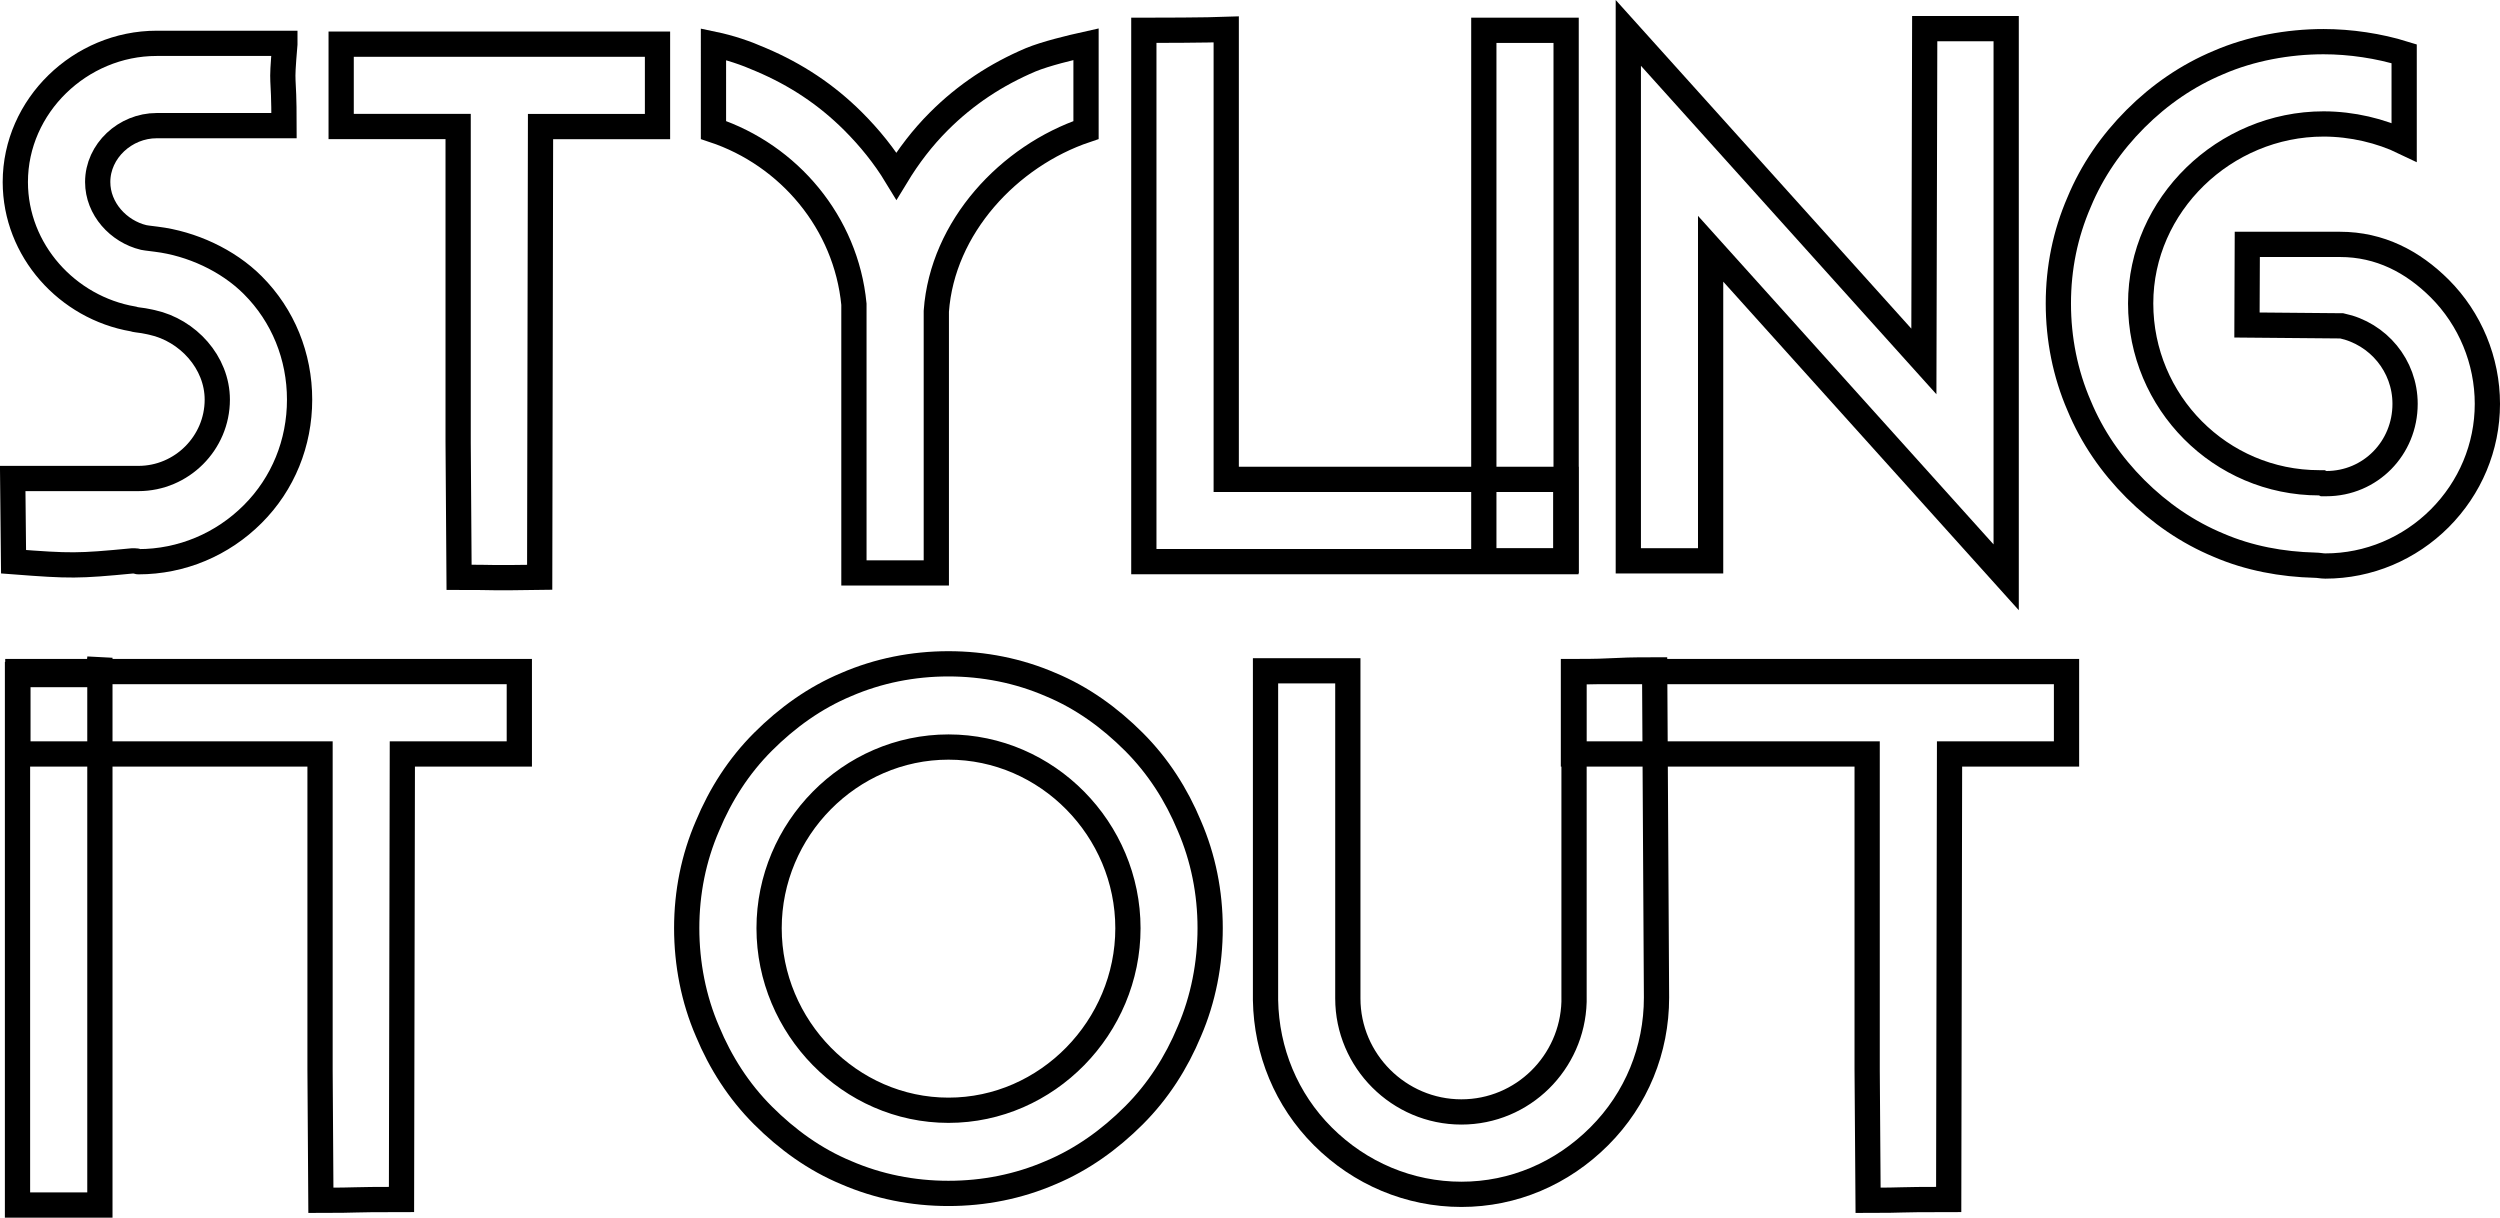 <?xml version="1.0" encoding="utf-8"?>
<!-- Generator: Adobe Illustrator 16.0.0, SVG Export Plug-In . SVG Version: 6.00 Build 0)  -->
<svg version="1.2" baseProfile="tiny" id="Layer_1" xmlns="http://www.w3.org/2000/svg" xmlns:xlink="http://www.w3.org/1999/xlink"
	 x="0px" y="0px" width="297.07px" height="144.7px" viewBox="0 0 297.07 144.7" xml:space="preserve">
<g>
	<path fill="none" stroke="#000000" stroke-width="3" d="M1.82,21.63c0-9.06,7.73-16.48,16.79-16.48h15.24v0.1
		c-0.48,5.71-0.1,2.69-0.1,9.68H18.61c-3.71,0-7,2.99-7,6.7c0,3.19,2.47,5.87,5.46,6.59c0,0,0.52,0.1,1.54,0.21
		c4.12,0.51,8.45,2.47,11.43,5.46c3.6,3.6,5.56,8.45,5.56,13.6c0,5.15-1.96,9.99-5.56,13.59c-3.6,3.61-8.45,5.67-13.6,5.67
		c-0.1,0-0.21-0.1-0.31-0.1h-0.41c-6.48,0.62-7.31,0.62-14.11,0.1l-0.1-9.89h14.63h0.31c5.15,0,9.37-4.22,9.37-9.37
		c0-4.43-3.5-8.24-7.73-9.17c0,0-0.41-0.1-1.03-0.21c-0.62-0.1-0.93-0.1-1.24-0.21C8,36.56,1.82,29.76,1.82,21.63z"/>
	<path fill="none" stroke="#000000" stroke-width="3" d="M54.44,52.53V15.03h-13.9V5.25h37.59v9.79h-13.9l-0.1,53.56
		c-6.59,0.1-4.79,0-9.58,0L54.44,52.53z"/>
	<path fill="none" stroke="#000000" stroke-width="3" d="M101.47,52.63V36.15c-0.93-9.68-7.72-17.72-16.69-20.7V5.25
		c1.96,0.41,3.81,1.03,5.67,1.85c4.12,1.75,7.72,4.12,10.92,7.31c1.96,1.96,3.71,4.12,5.15,6.49c1.44-2.37,3.09-4.53,5.05-6.49
		c3.19-3.19,6.8-5.56,10.92-7.31c1.75-0.72,4.71-1.44,6.56-1.85v10.2c-9.17,3.09-17.07,11.54-17.79,21.53v31.1h-0.21
		c-6.3,0-5.61,0-9.58,0V52.63z"/>
	<path fill="none" stroke="#000000" stroke-width="3" d="M135.93,3.6c7.2,0,9.78-0.1,9.78-0.1v53.46h40.36v9.78h-50.15V3.6z"/>
	<path fill="none" stroke="#000000" stroke-width="3" d="M185.89,3.6h0.21v63.03h-9.78V3.6C181.2,3.6,180.07,3.6,185.89,3.6z"/>
	<path fill="none" stroke="#000000" stroke-width="3" d="M228.71,3.4c5.86,0,3.8,0,9.68,0v65.2l-35.12-39.04v37.08h-9.78V3.91
		l35.12,39.04L228.71,3.4z"/>
	<path fill="none" stroke="#000000" stroke-width="3" d="M289.91,34.29c3.6,3.6,5.66,8.55,5.66,13.7c0,5.15-2.06,9.99-5.66,13.6
		c-3.6,3.6-8.45,5.67-13.6,5.67c-0.41,0-0.82-0.1-1.24-0.1c-3.91-0.1-7.83-0.82-11.43-2.37c-3.71-1.54-7-3.81-9.89-6.69
		c-2.88-2.88-5.15-6.18-6.69-9.89c-1.65-3.81-2.47-7.93-2.47-12.15c0-4.22,0.82-8.24,2.47-12.05c1.54-3.71,3.81-7,6.69-9.89
		c2.88-2.88,6.18-5.15,9.89-6.7c3.81-1.65,8.24-2.47,12.46-2.47c3.19,0,6.59,0.51,9.58,1.44v10.5c-2.78-1.34-6.18-2.16-9.58-2.16
		c-11.74,0-21.73,9.58-21.73,21.32c0,11.74,9.48,21.32,21.22,21.32h0.31l0.21,0.1h0.31c5.25,0,9.37-4.22,9.37-9.48
		c0-4.53-3.19-8.34-7.52-9.27h-0.1L267,38.62c0-2.63,0.04-9.58,0.04-9.58h11.02C282.8,29.04,286.71,31.1,289.91,34.29z"/>
	<path fill="none" stroke="#000000" stroke-width="3" d="M11.66,80.16l0.21-2v65.03H2.08V80.16C9.13,80.16,5.67,80.16,11.66,80.16z"
		/>
	<path fill="none" stroke="#000000" stroke-width="3" d="M38.03,127.08V89.59H2.12v-9.79h59.59v9.79h-13.9l-0.1,52.94
		c-6.58,0-4.79,0.1-9.58,0.1L38.03,127.08z"/>
	<path fill="none" stroke="#000000" stroke-width="3" d="M100.55,139.34c-3.71-1.54-7-3.91-9.89-6.8c-2.88-2.88-5.05-6.28-6.59-9.99
		c-1.65-3.81-2.47-8.03-2.47-12.26s0.82-8.34,2.47-12.15c1.54-3.71,3.71-7.11,6.59-9.99c2.88-2.88,6.18-5.25,9.89-6.8
		c3.81-1.65,7.93-2.47,12.15-2.47s8.34,0.82,12.15,2.47c3.71,1.54,7,3.91,9.89,6.8c2.88,2.88,5.05,6.28,6.59,9.99
		c1.65,3.81,2.47,7.93,2.47,12.15s-0.82,8.45-2.47,12.26c-1.54,3.71-3.71,7.11-6.59,9.99c-2.88,2.88-6.18,5.25-9.89,6.8
		c-3.81,1.65-7.93,2.47-12.15,2.47S104.36,140.99,100.55,139.34z M91.39,110.3c0,11.74,9.58,21.63,21.32,21.63
		s21.32-9.89,21.32-21.63c0-11.74-9.58-21.53-21.32-21.53S91.39,98.55,91.39,110.3z"/>
	<path fill="none" stroke="#000000" stroke-width="3" d="M196.84,118.54c0,6.18-2.37,12.05-6.8,16.48s-10.2,6.9-16.38,6.9
		c-6.18,0-12.05-2.47-16.48-6.9c-4.33-4.33-6.69-10.09-6.8-16.17V79.71h9.78v38.62v0.31c0,7.42,6.08,13.49,13.49,13.49
		c7.31,0,13.18-5.87,13.39-13.08V79.81c5.43,0,3.75-0.21,9.58-0.21L196.84,118.54z"/>
	<path fill="none" stroke="#000000" stroke-width="3" d="M221.87,127.08V89.59h-34.9v-9.79h58.59v9.79h-13.9l-0.1,52.94
		c-6.81,0-4.79,0.1-9.58,0.1L221.87,127.08z"/>
</g>
<g>
</g>
<g>
</g>
<g>
</g>
<g>
</g>
<g>
</g>
<g>
</g>
</svg>
